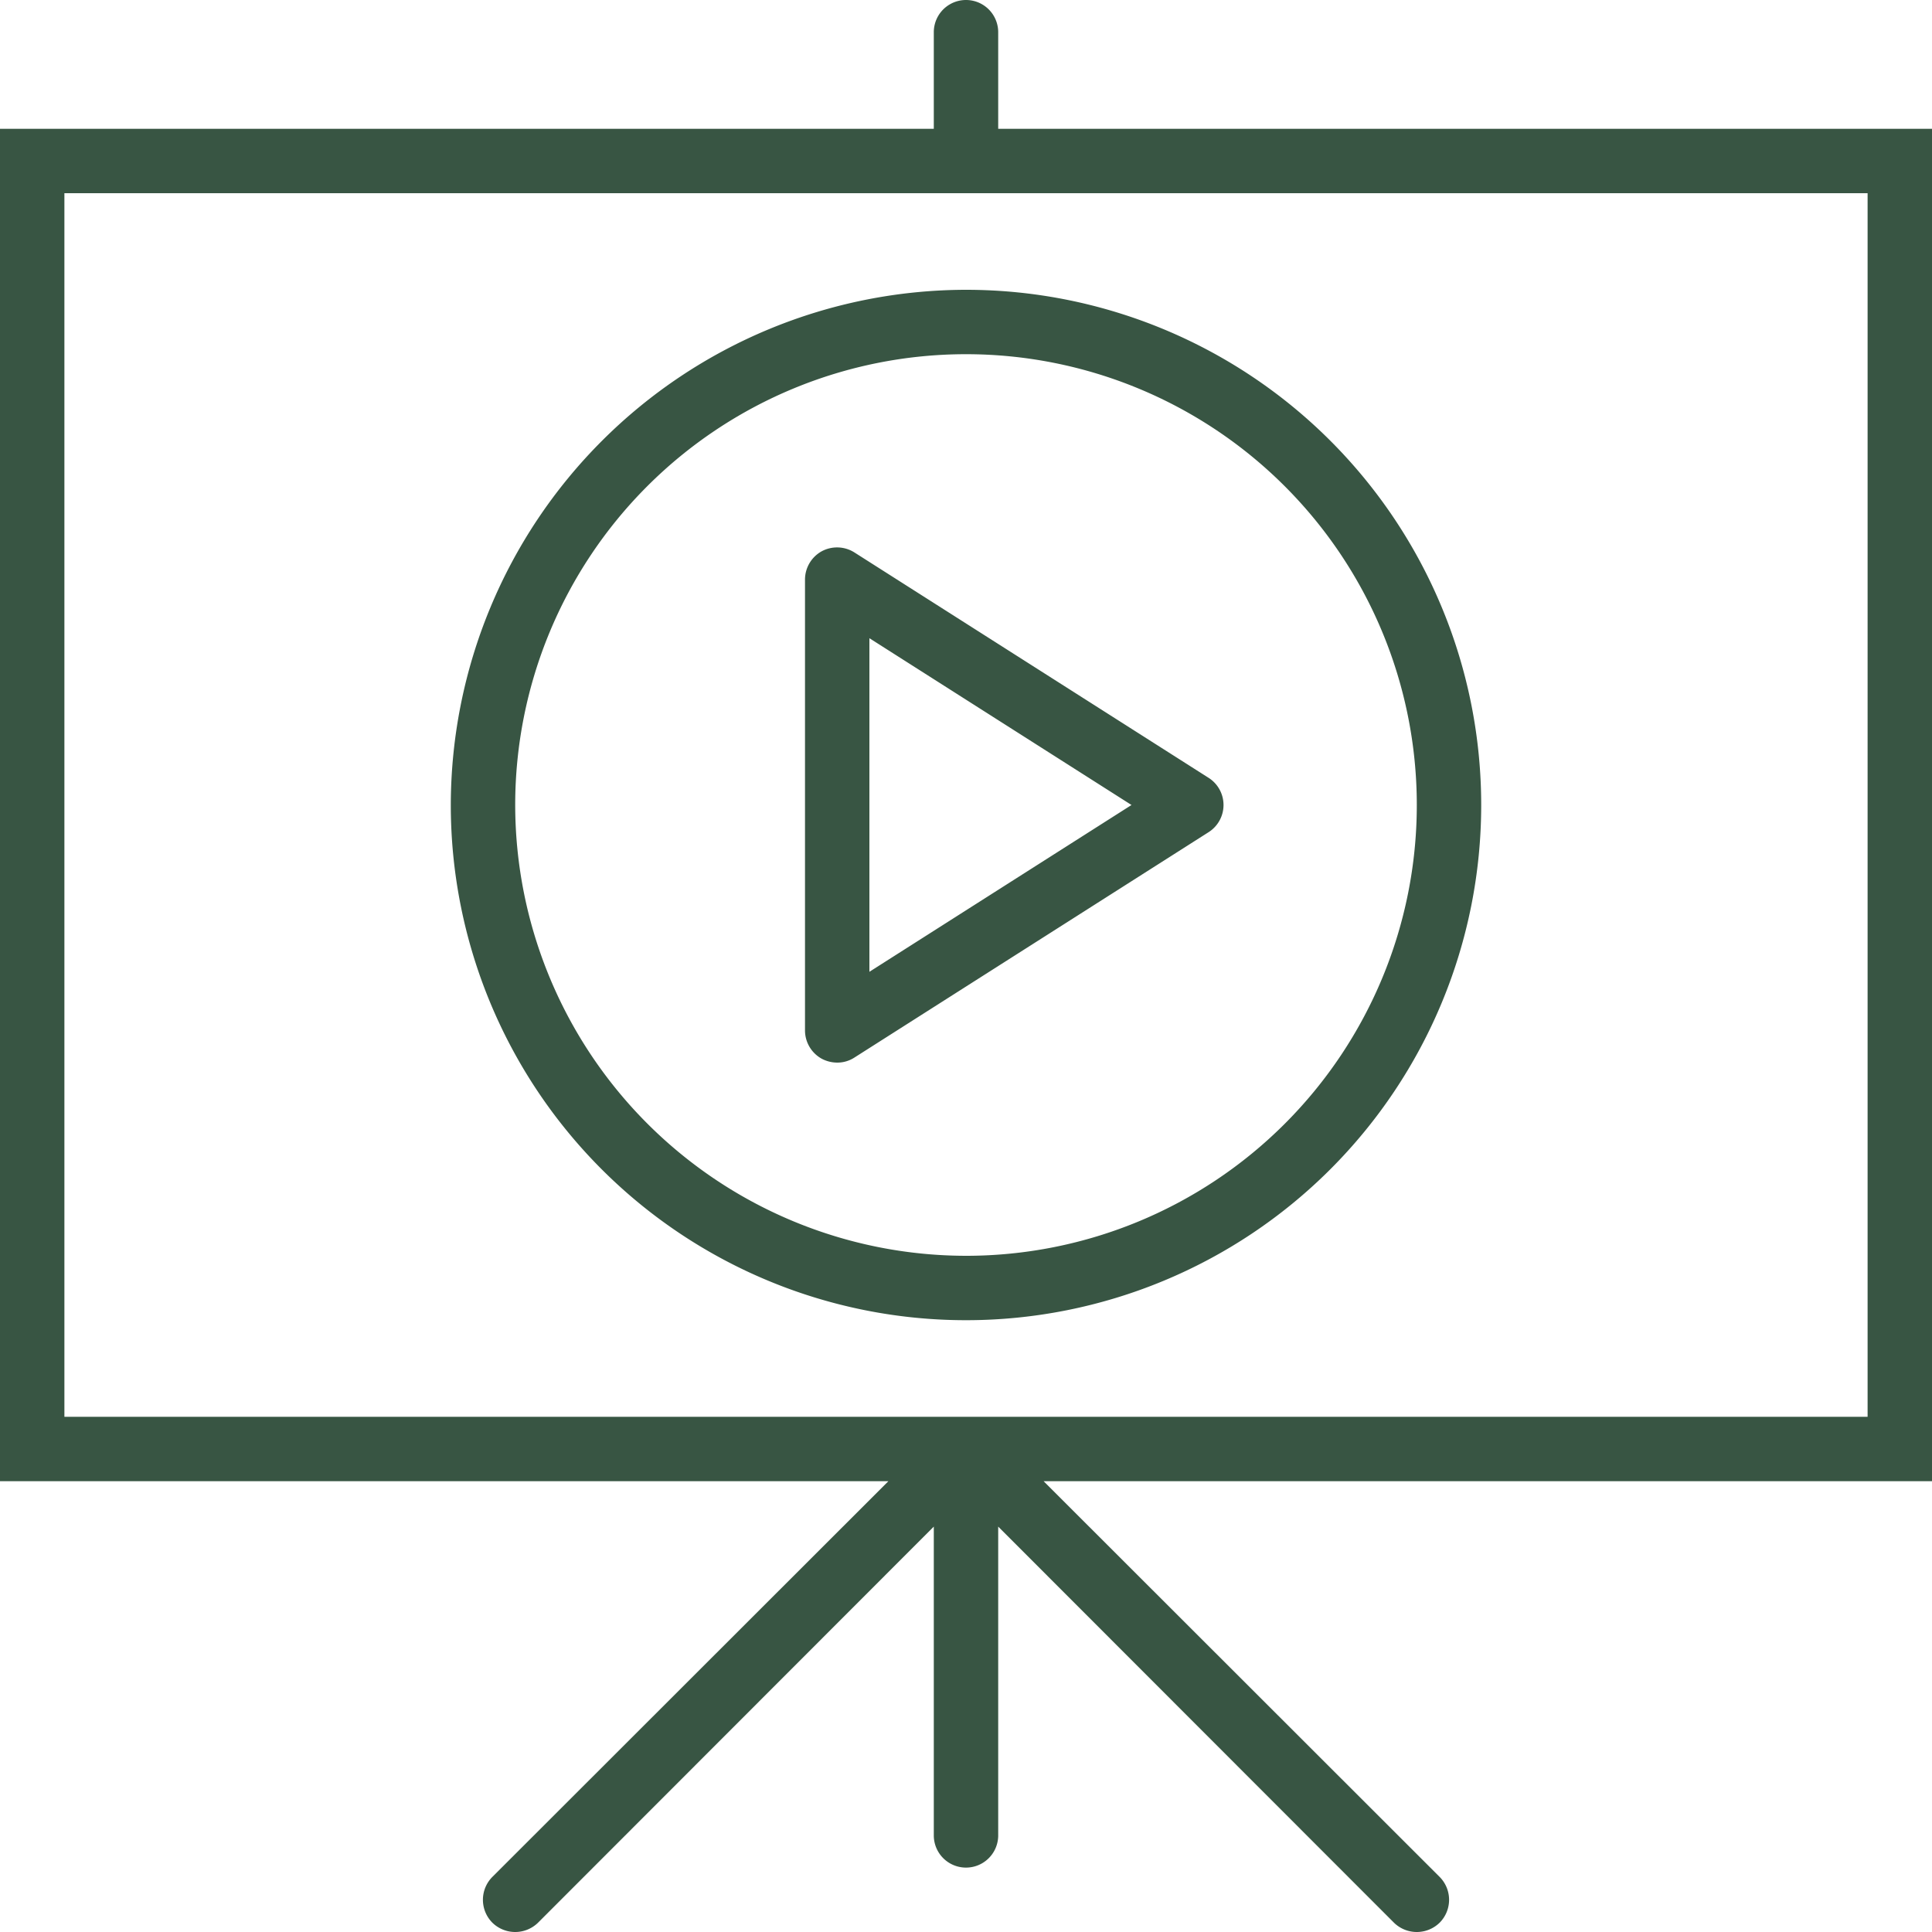 <svg xmlns="http://www.w3.org/2000/svg" width="60" height="60" viewBox="0 0 60 60"><path data-name="Forma 1" d="M32.41 46l12.3 12.29a1.008 1.008 0 010 1.42 1.014 1.014 0 01-1.42 0L31 47.41V57a1 1 0 01-2 0v-9.59l-12.29 12.3a1.014 1.014 0 01-1.42 0 1.008 1.008 0 010-1.42L27.59 46H0V4h29V1a1 1 0 012 0v3h29v42H32.41zM58 6H2v38h56V6zM30 9a16 16 0 11-16 16A16.021 16.021 0 0130 9zm0 30a14 14 0 10-14-14 14.015 14.015 0 0014 14zm-4.48-21.88a1.008 1.008 0 011.02.04l11 7a1 1 0 010 1.68l-11 7A.972.972 0 0126 33a1.034 1.034 0 01-.48-.12A1.006 1.006 0 0125 32V18a1.006 1.006 0 01.52-.88zM27 30.18L35.14 25 27 19.82v10.36z" fill="#385543" fill-rule="evenodd"/></svg>